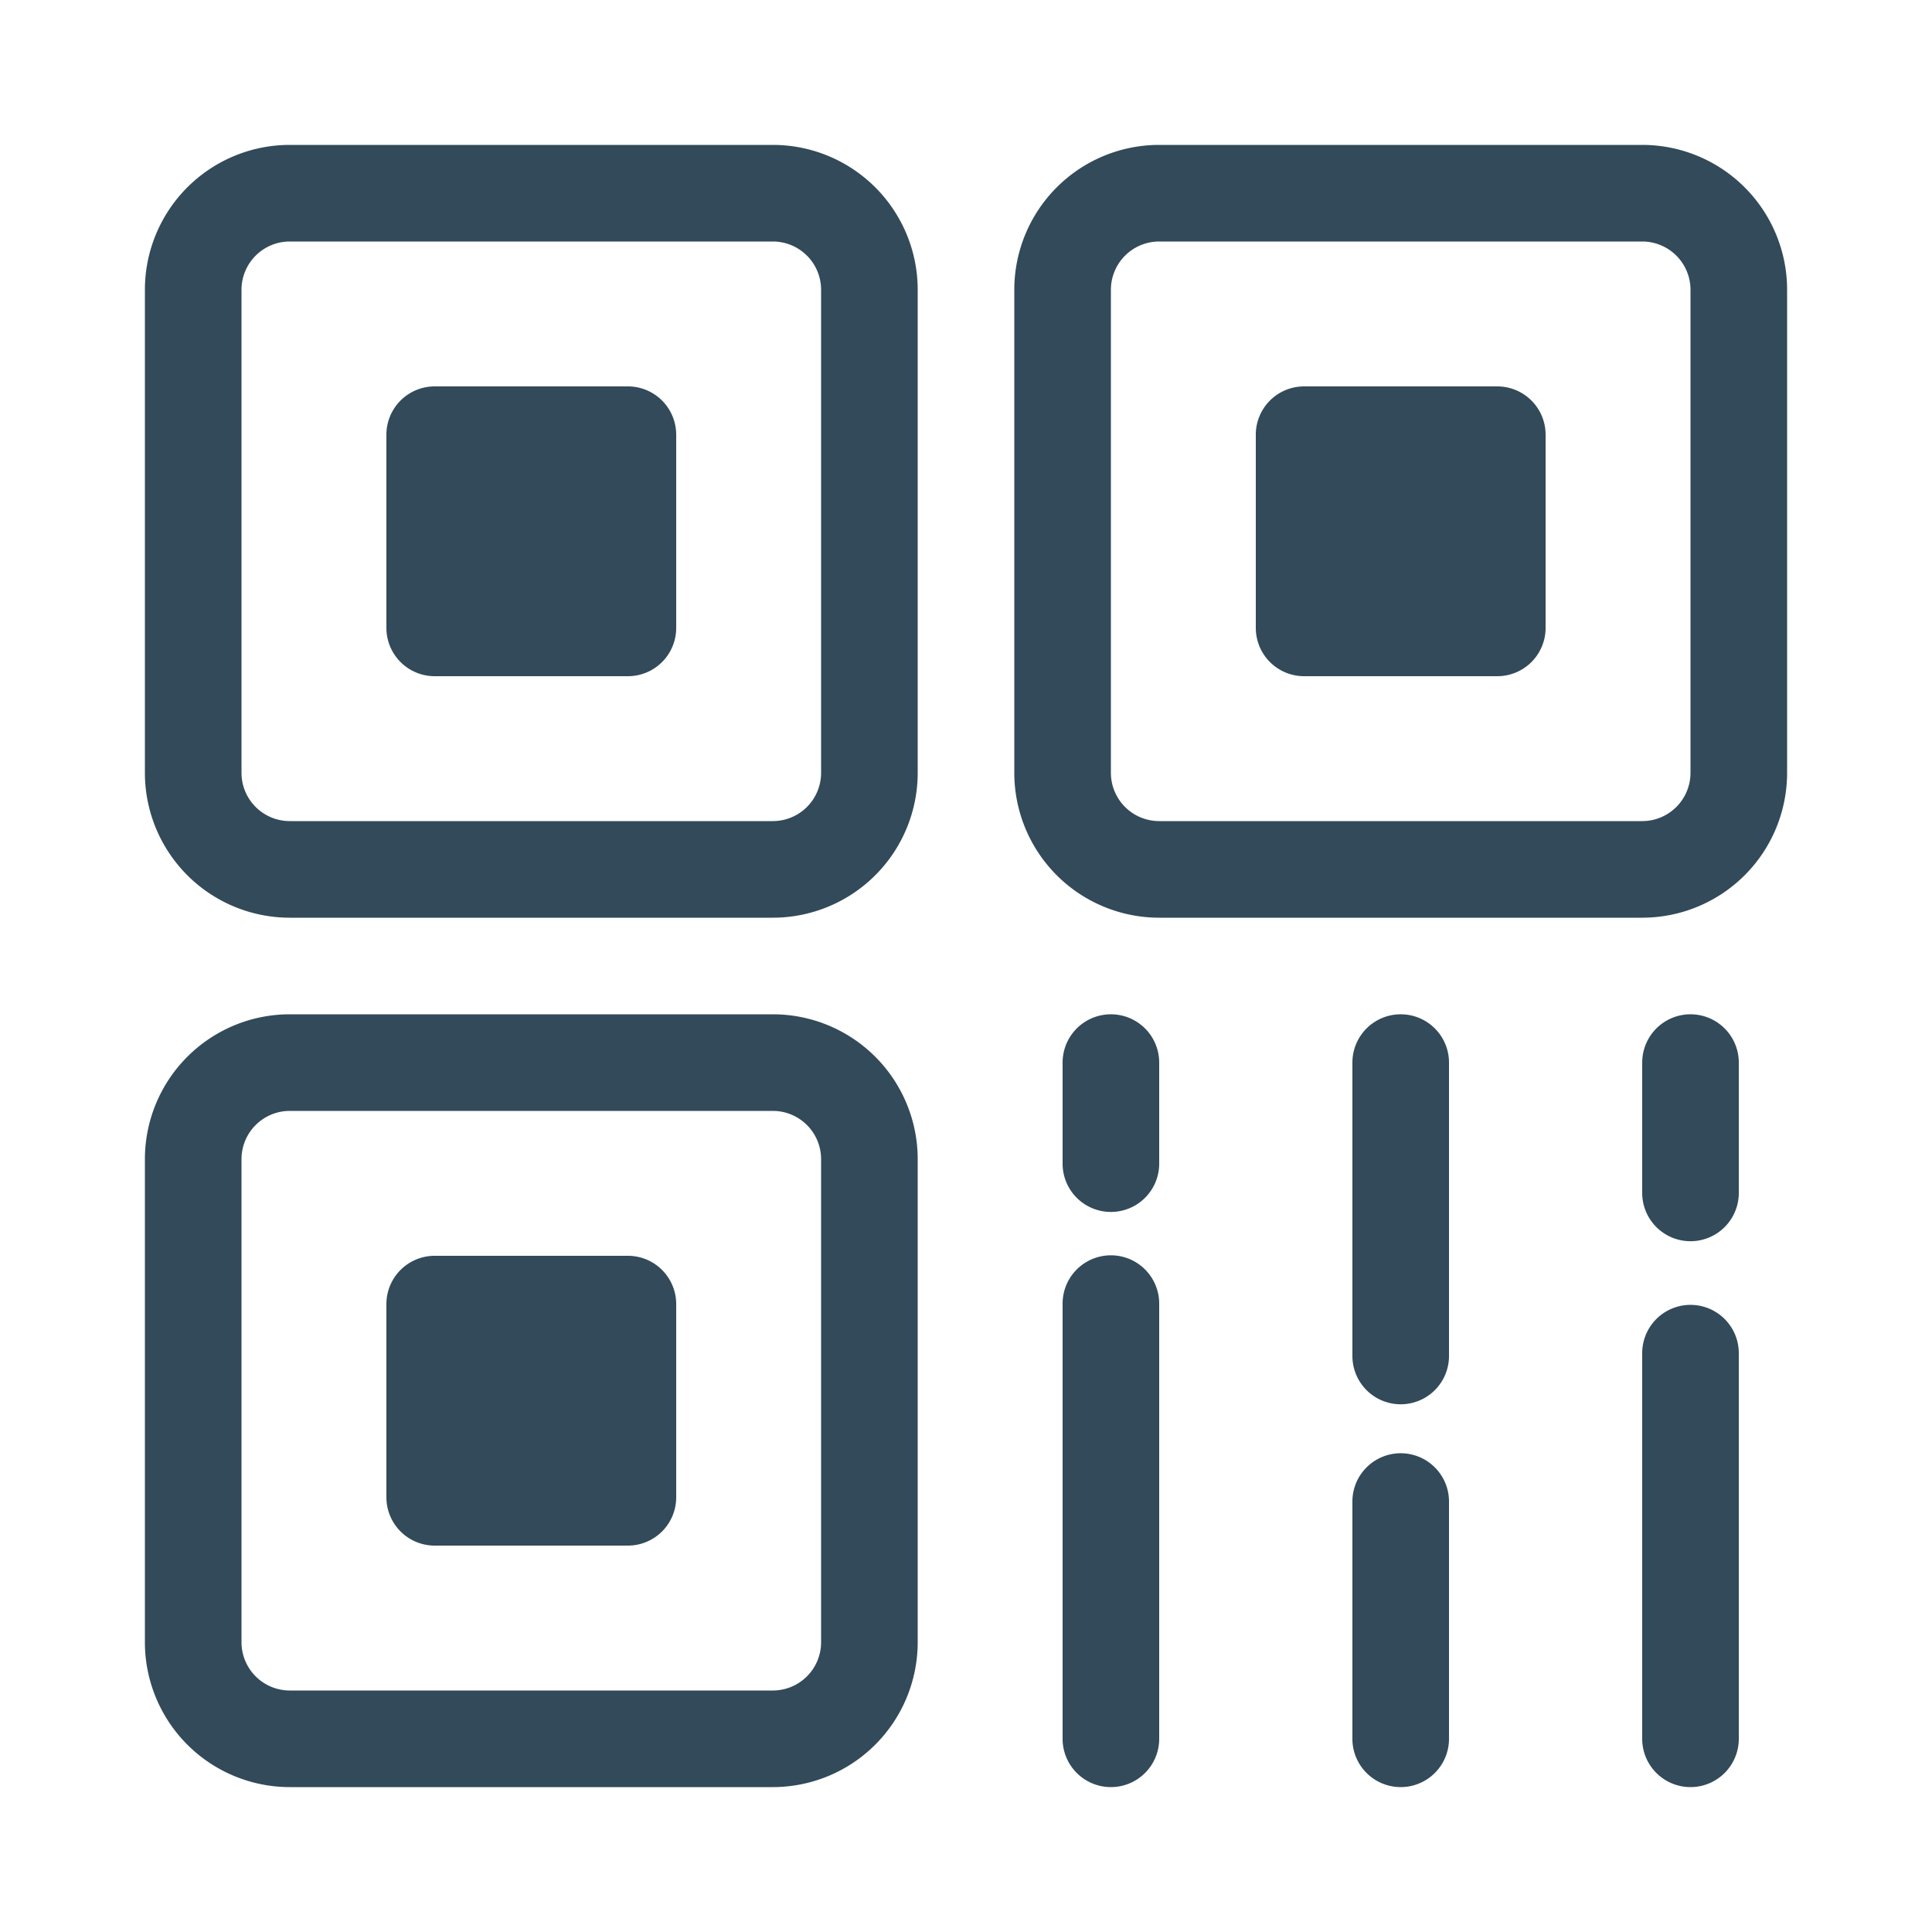 <svg width="20" height="20" xmlns="http://www.w3.org/2000/svg"><path d="M3 2.5a.5.5 0 0 0-.5.5v5a.5.5 0 0 0 .5.5h5a.5.5 0 0 0 .5-.5V3a.5.5 0 0 0-.5-.5H3zm0-1h5A1.5 1.5 0 0 1 9.5 3v5A1.5 1.5 0 0 1 8 9.5H3A1.5 1.5 0 0 1 1.5 8V3A1.5 1.5 0 0 1 3 1.5zM4.5 4h2a.5.5 0 0 1 .5.5v2a.5.5 0 0 1-.5.5h-2a.5.5 0 0 1-.5-.5v-2a.5.5 0 0 1 .5-.5zm0 9h2a.5.5 0 0 1 .5.5v2a.5.5 0 0 1-.5.5h-2a.5.5 0 0 1-.5-.5v-2a.5.5 0 0 1 .5-.5zm9-9h2a.5.5 0 0 1 .5.5v2a.5.5 0 0 1-.5.5h-2a.5.5 0 0 1-.5-.5v-2a.5.5 0 0 1 .5-.5zM3 11.5a.5.5 0 0 0-.5.5v5a.5.5 0 0 0 .5.5h5a.5.5 0 0 0 .5-.5v-5a.5.5 0 0 0-.5-.5H3zm0-1h5A1.5 1.5 0 0 1 9.5 12v5A1.5 1.5 0 0 1 8 18.5H3A1.5 1.5 0 0 1 1.5 17v-5A1.5 1.5 0 0 1 3 10.5zm9-8a.5.5 0 0 0-.5.5v5a.5.5 0 0 0 .5.5h5a.5.5 0 0 0 .5-.5V3a.5.5 0 0 0-.5-.5h-5zm0-1h5A1.5 1.5 0 0 1 18.5 3v5A1.5 1.5 0 0 1 17 9.5h-5A1.5 1.5 0 0 1 10.5 8V3A1.5 1.5 0 0 1 12 1.5zm5 9.5a.5.5 0 1 1 1 0v1.349a.5.5 0 0 1-1 0V11zm0 3.008a.5.5 0 1 1 1 0V18a.5.5 0 1 1-1 0v-3.992zM12 18a.5.5 0 1 1-1 0v-4.505a.5.5 0 1 1 1 0V18zm0-5.954a.5.5 0 1 1-1 0V11a.5.5 0 1 1 1 0v1.046zM15 18a.5.5 0 1 1-1 0v-2.456a.5.5 0 1 1 1 0V18zm0-3.963a.5.5 0 1 1-1 0V11a.5.5 0 1 1 1 0v3.037z" fill="#324A59" fill-rule="nonzero"/></svg>